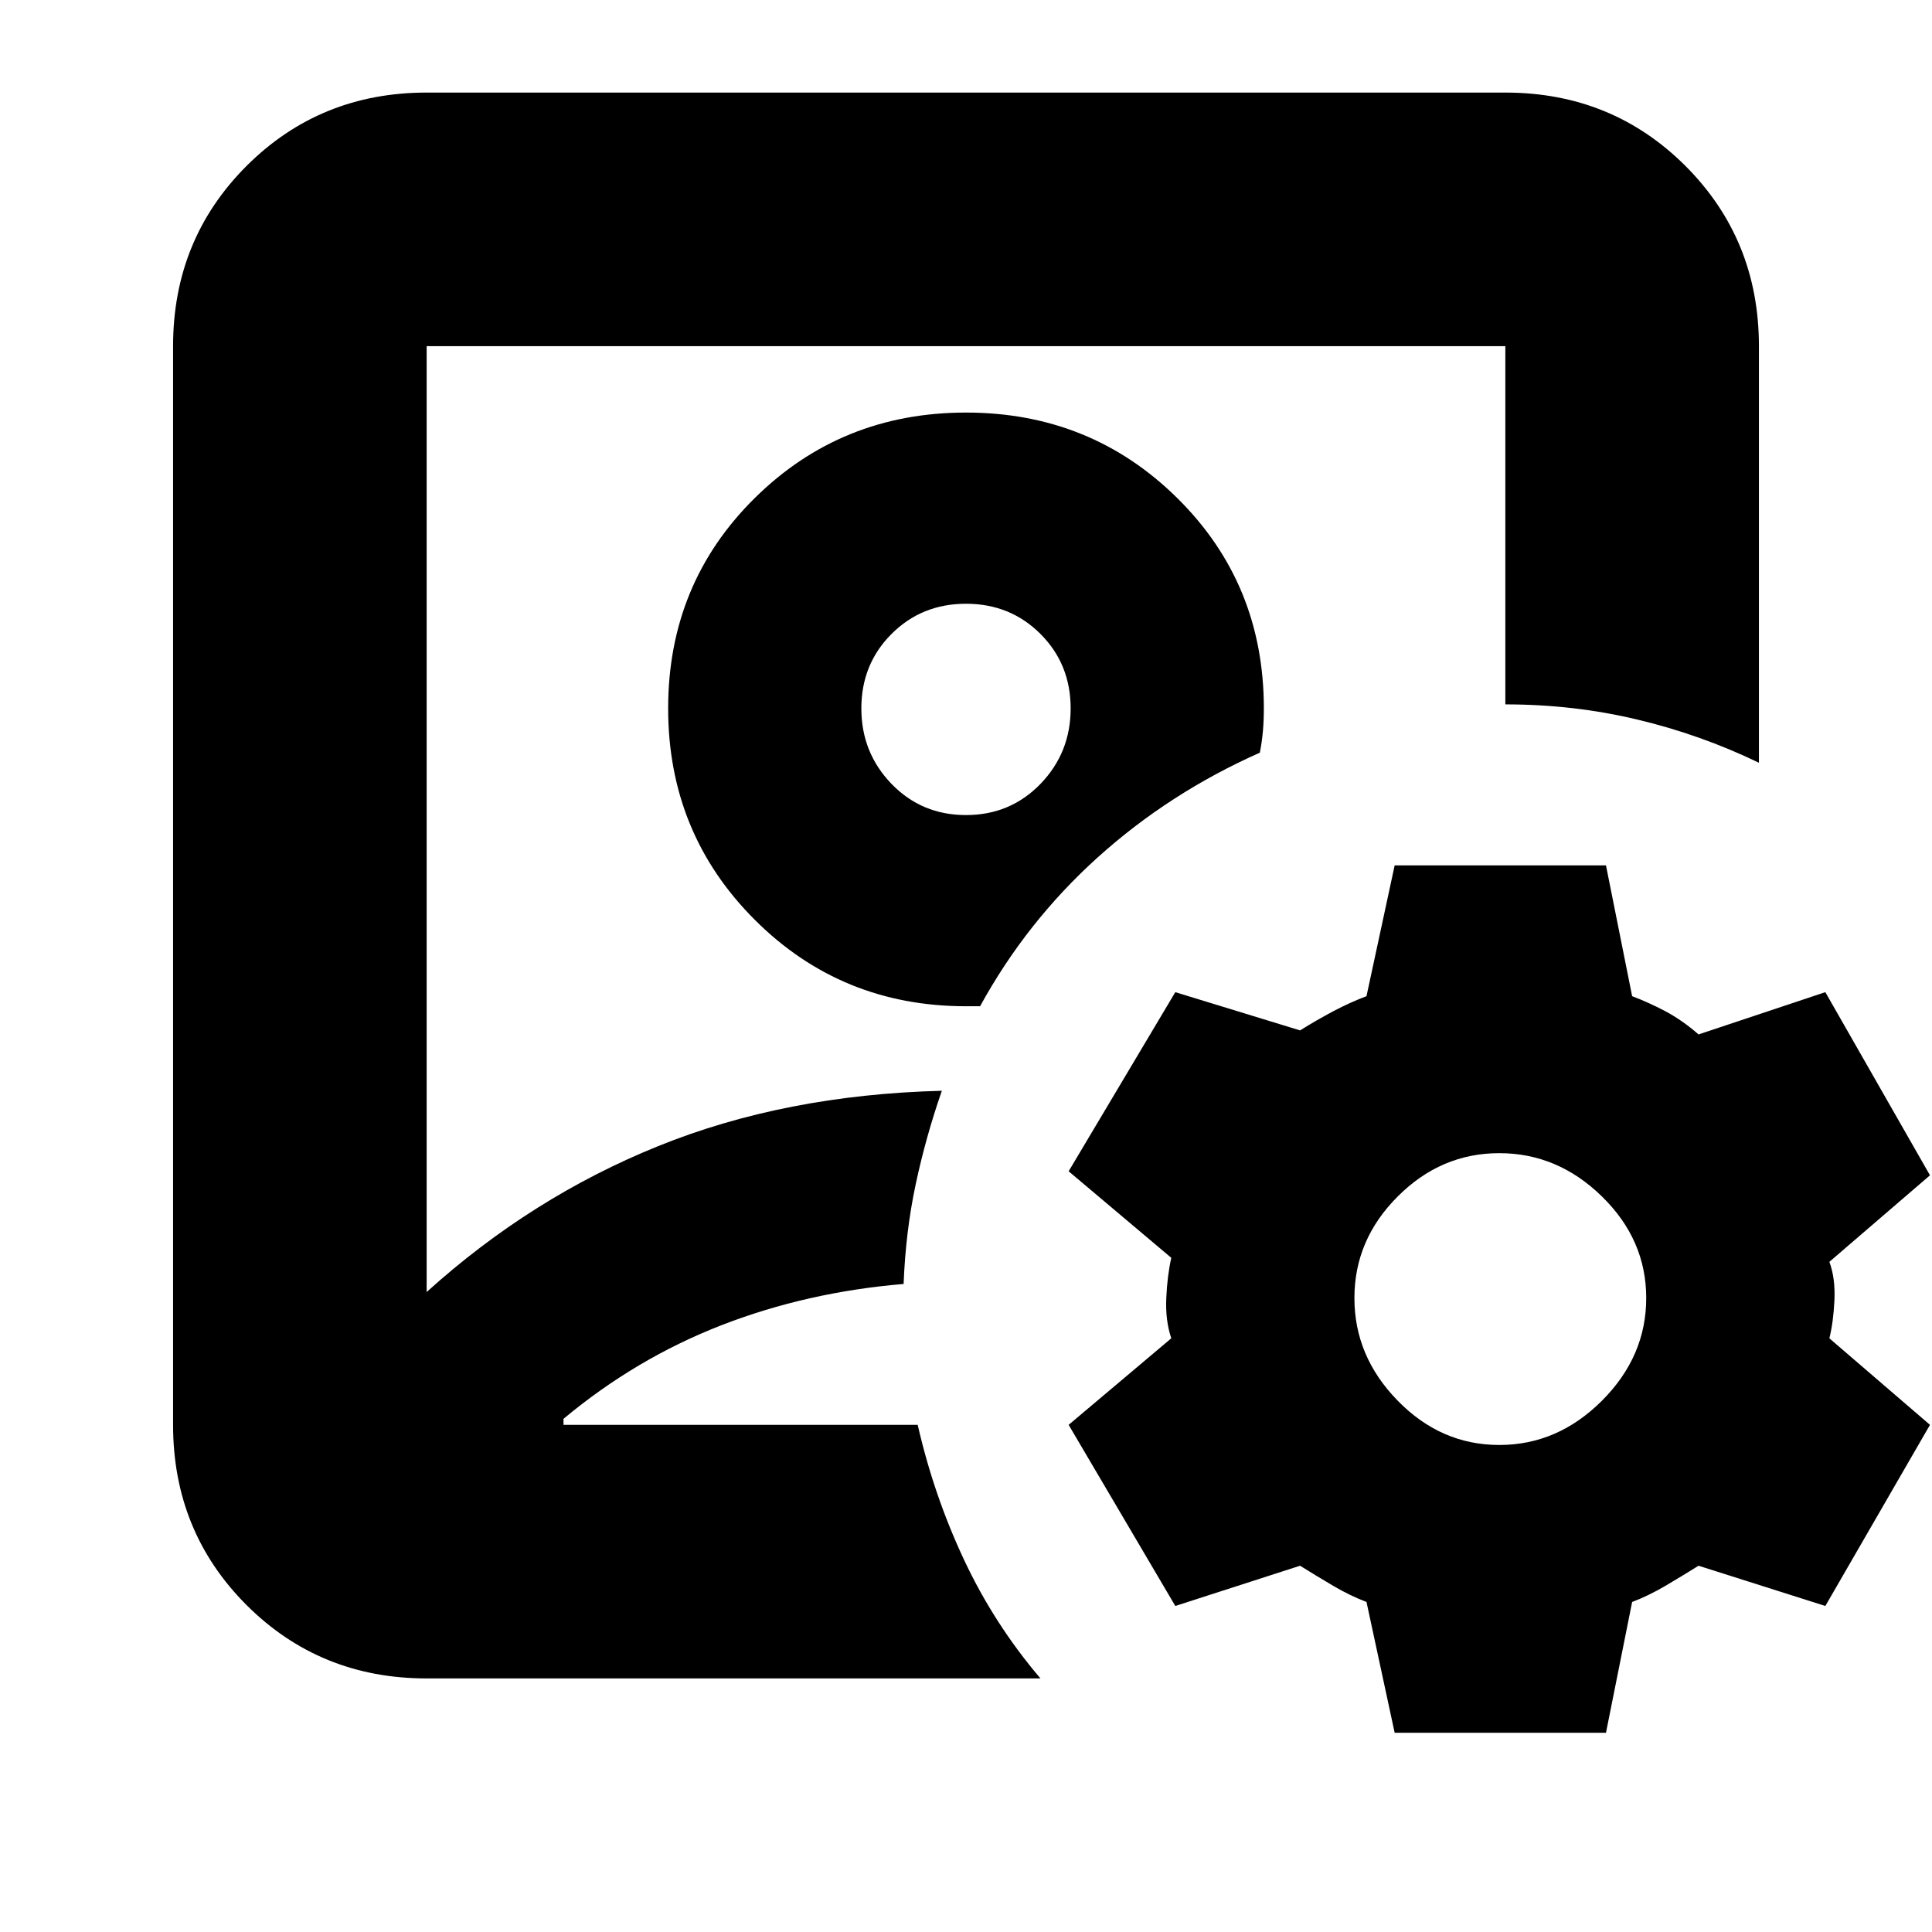 <svg xmlns="http://www.w3.org/2000/svg" height="24" width="24"><path d="M12 10.175ZM5.3 20.85q-1.325 0-2.238-.912-.912-.913-.912-2.238V4.3q0-1.325.912-2.238.913-.912 2.238-.912h13.4q1.325 0 2.238.912.912.913.912 2.238v5.175q-.725-.35-1.513-.537-.787-.188-1.637-.188V4.3H5.3v11.75q1.3-1.175 2.875-1.812Q9.75 13.6 11.7 13.55q-.2.575-.325 1.162-.125.588-.15 1.238-1.2.1-2.262.512Q7.9 16.875 7 17.625v.075h4.4q.2.875.575 1.675.375.8.95 1.475ZM12 12.5h.175q.575-1.05 1.462-1.85.888-.8 2.013-1.3.025-.125.038-.263.012-.137.012-.287 0-1.55-1.075-2.612Q13.55 5.125 12 5.125T9.375 6.188Q8.3 7.25 8.3 8.8t1.075 2.625Q10.45 12.5 12 12.5Zm0-2.375q-.55 0-.925-.387Q10.7 9.35 10.7 8.8q0-.55.375-.925T12 7.5q.55 0 .925.375t.375.925q0 .55-.375.938-.375.387-.925.387Zm5.325 11.4-.35-1.625q-.2-.075-.413-.2-.212-.125-.412-.25l-1.55.5-1.325-2.25 1.275-1.075q-.075-.225-.062-.5.012-.275.062-.5l-1.275-1.075 1.325-2.225 1.55.475q.2-.125.412-.238.213-.112.413-.187l.35-1.625h2.625l.325 1.625q.2.075.413.187.212.113.412.288l1.575-.525 1.3 2.275-1.25 1.075q.075.2.063.475-.013.275-.063.475l1.25 1.075-1.3 2.25-1.575-.5q-.2.125-.412.25-.213.125-.413.2l-.325 1.625Zm1.3-3.575q.725 0 1.275-.55.55-.55.55-1.275 0-.725-.55-1.262-.55-.538-1.275-.538-.725 0-1.262.538-.538.537-.538 1.262t.538 1.275q.537.55 1.262.55Z"/></svg>
